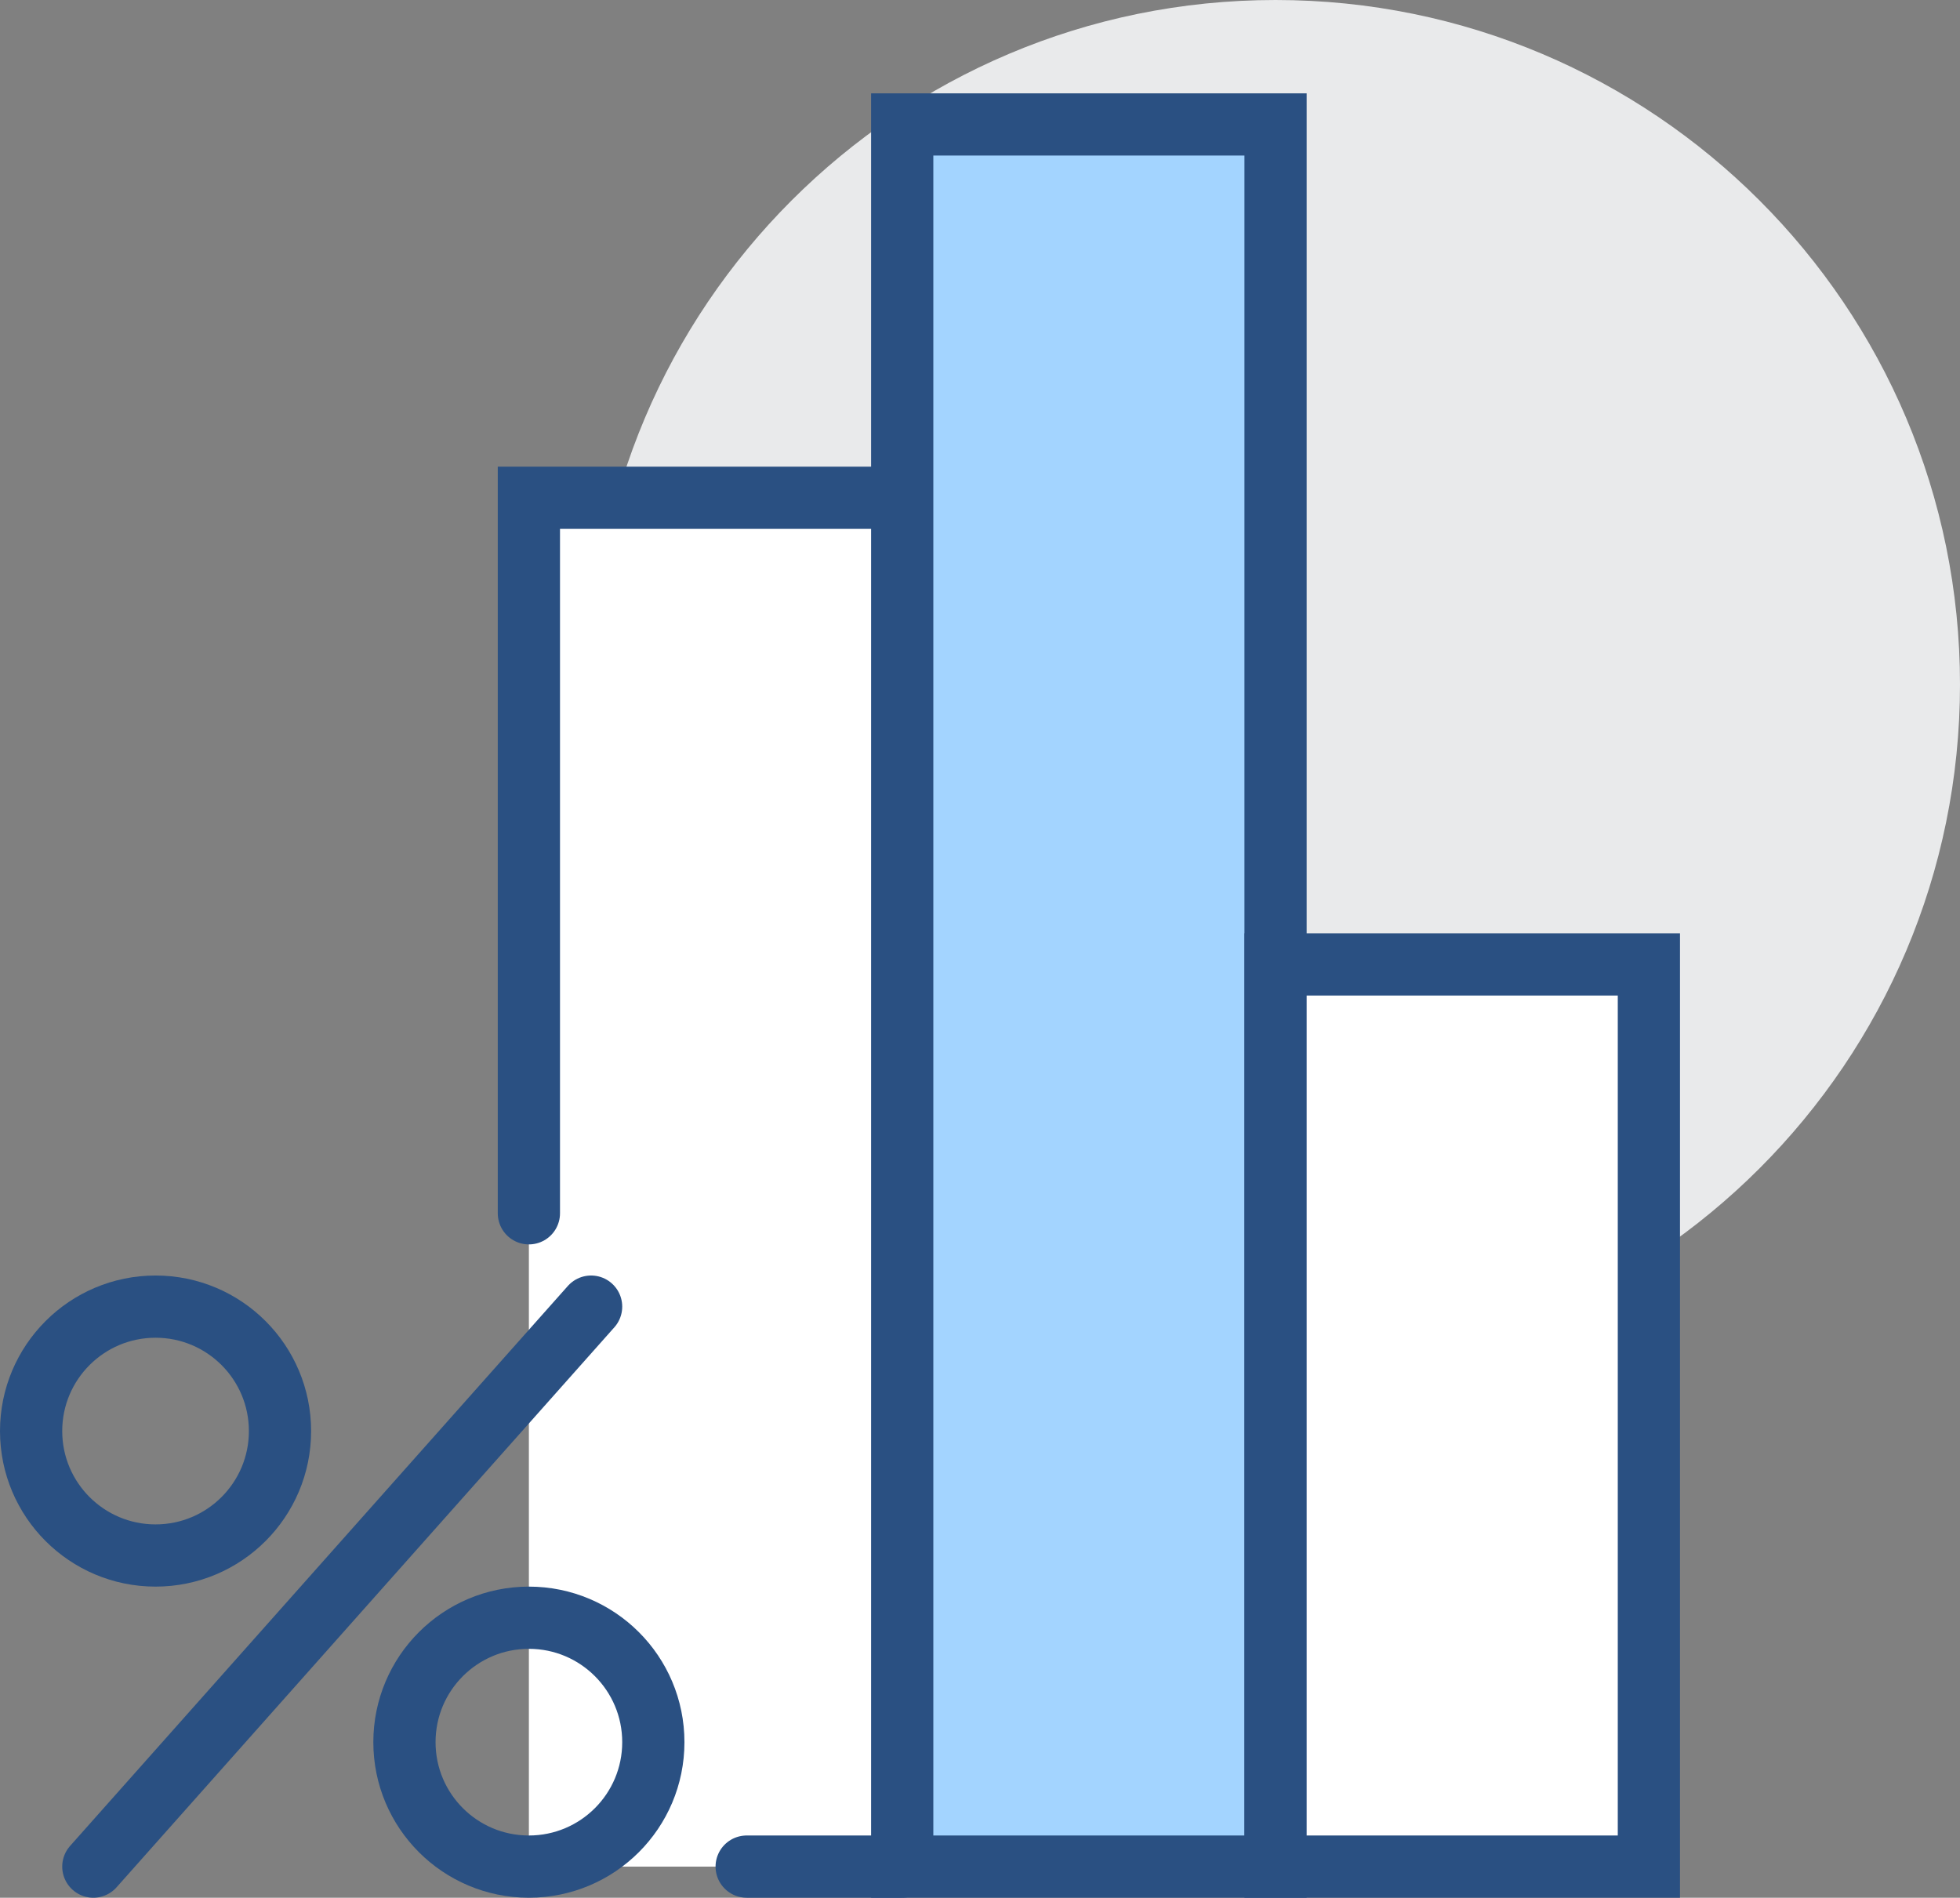 <svg width="63" height="61" viewBox="0 0 63 61" fill="none" xmlns="http://www.w3.org/2000/svg">
<rect x="0" y="0" width="63" height="61" fill="#808080" stroke="none"/>
<path d="M41 44C53.15 44 63 34.15 63 22C63 9.85 53.15 0 41 0C28.85 0 19 9.85 19 22C19 34.15 28.85 44 41 44Z" fill="#E9EAEB"/>
<path d="M29 16H17V60H29V16Z" fill="white"/>
<path d="M29 60H24" stroke="#2A5082" stroke-width="2" stroke-miterlimit="10" stroke-linecap="round"/>
<path d="M17 39V16H29" stroke="#2A5082" stroke-width="2" stroke-miterlimit="10" stroke-linecap="round"/>
<path d="M41 4H29V60H41V4Z" fill="#A3D4FF" stroke="#2A5082" stroke-width="2" stroke-miterlimit="10" stroke-linecap="round"/>
<path d="M53 31H41V60H53V31Z" fill="white" stroke="#2A5082" stroke-width="2" stroke-miterlimit="10" stroke-linecap="round"/>
<path d="M5 50C7.209 50 9 48.209 9 46C9 43.791 7.209 42 5 42C2.791 42 1 43.791 1 46C1 48.209 2.791 50 5 50Z" stroke="#2A5082" stroke-width="2" stroke-miterlimit="10" stroke-linecap="round"/>
<path d="M17 60C14.79 60 13 58.21 13 56C13 53.79 14.79 52 17 52C19.21 52 21 53.79 21 56C21 58.21 19.21 60 17 60Z" stroke="#2A5082" stroke-width="2" stroke-miterlimit="10" stroke-linecap="round"/>
<path d="M3 60L19 42" stroke="#2A5082" stroke-width="2" stroke-miterlimit="10" stroke-linecap="round"/>
</svg>
